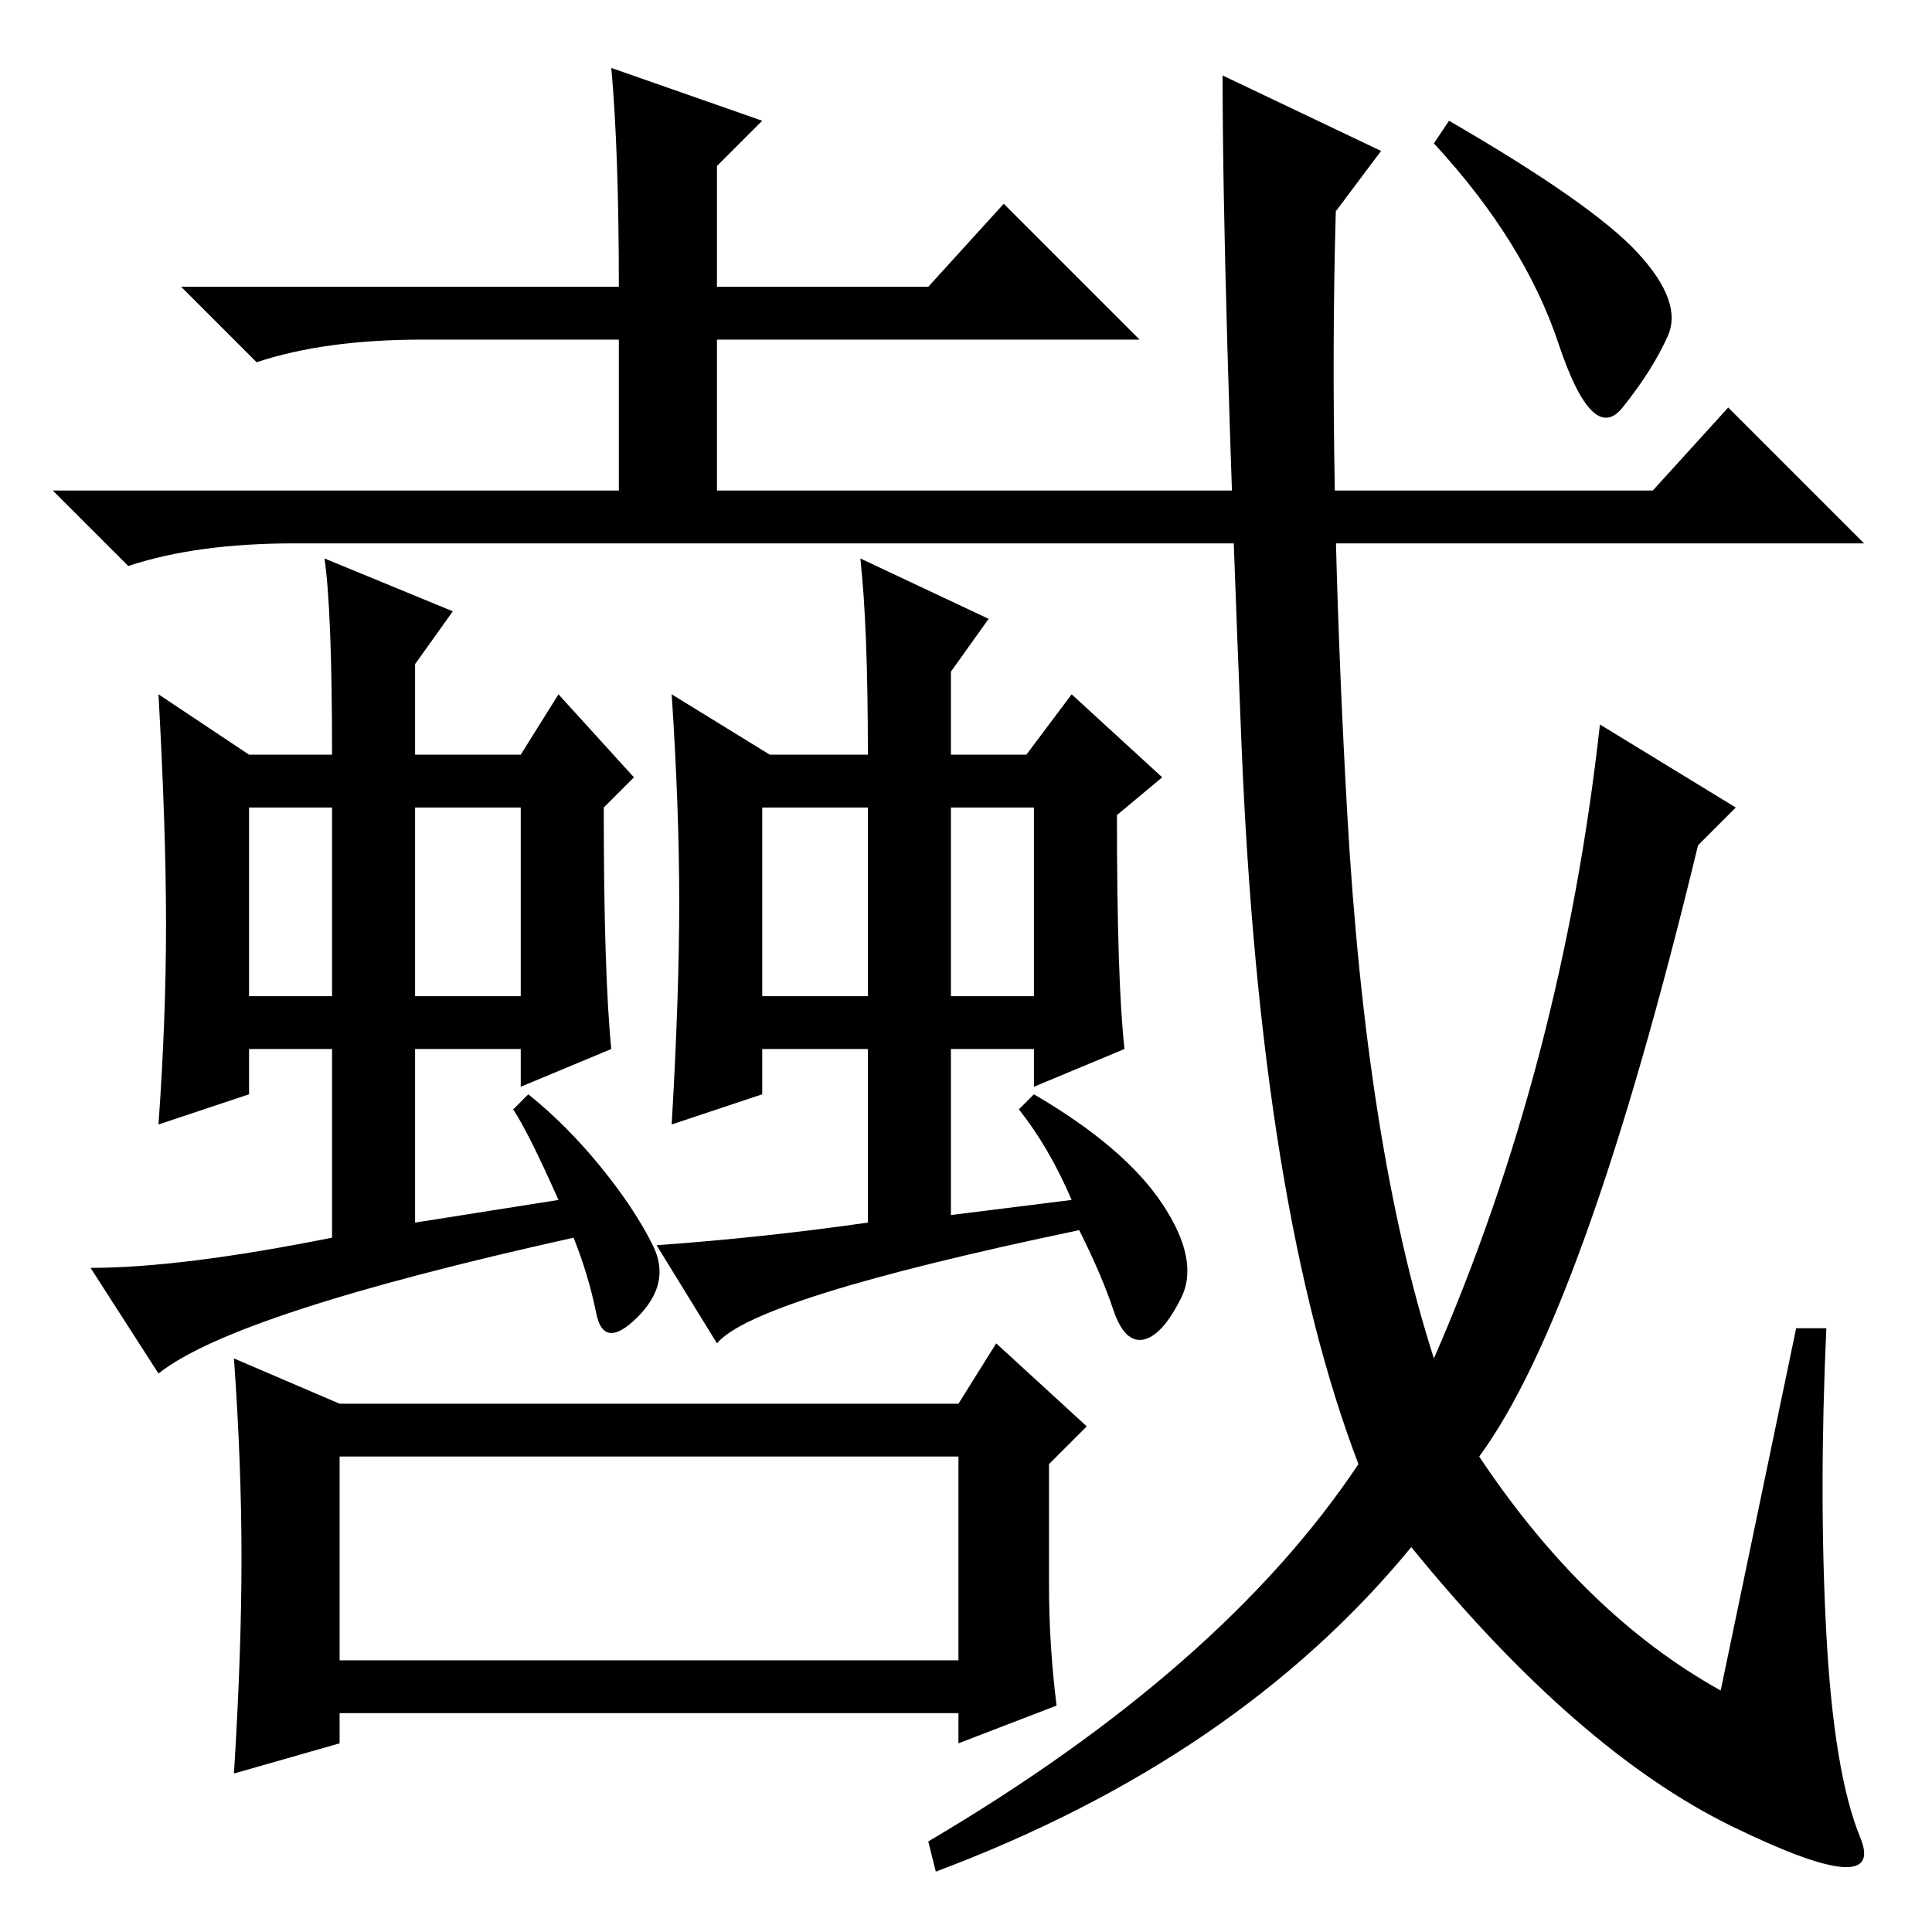 <?xml version="1.0" standalone="no"?>
<!DOCTYPE svg PUBLIC "-//W3C//DTD SVG 1.1//EN" "http://www.w3.org/Graphics/SVG/1.1/DTD/svg11.dtd" >
<svg xmlns="http://www.w3.org/2000/svg" xmlns:xlink="http://www.w3.org/1999/xlink" version="1.1" viewBox="0 -36 256 256">
  <g transform="matrix(1 0 0 -1 0 220)">
   <path fill="currentColor"
d="M219 191l10 11l18 -18h-208q-13 0 -22 -3l-10 10h212zM162 246l21 -10l-6 -8q-1 -35 1.5 -79.5t11.5 -72.5q17 39 22 84l18 -11l-5 -5q-15 -62 -29 -81q14 -21 32 -31l10 48h4q-1 -22 0 -40.5t4.5 -27t-17 1.5t-42.5 37q-23 -28 -63 -43l-1 4q39 23 57 50
q-13 34 -15.5 95.5t-2.5 88.5zM217 222.5q6 -6.5 4 -11t-6 -9.5t-8.5 8.5t-16.5 26.5l2 3q19 -11 25 -17.5zM79.5 101.5q4.5 -5.5 7 -10.5t-2 -9.5t-5.5 0.5t-3 10q-45 -10 -55 -18l-9 14q12 0 32 4v25h-11v-6l-12 -4q1 14 1 26.5t-1 30.5l12 -8h11q0 19 -1 26l17 -7l-5 -7
v-12h14l5 8l10 -11l-4 -4q0 -22 1 -32l-12 -5v5h-14v-23l19 3q-4 9 -6 12l2 2q5 -4 9.5 -9.5zM33 149v-25h11v25h-11zM55 124h14v25h-14v-25zM154 96.5q5 -7.5 2.5 -12.5t-5 -5.5t-4 4t-4.5 10.5q-43 -9 -48 -15l-8 13q14 1 28 3v23h-14v-6l-12 -4q1 17 1 29.5t-1 27.5
l13 -8h13q0 17 -1 26l17 -8l-5 -7v-11h10l6 8l12 -11l-6 -5q0 -22 1 -31l-12 -5v5h-11v-22l16 2q-3 7 -7 12l2 2q12 -7 17 -14.5zM101 124h14v25h-14v-25zM126 149v-25h11v25h-11zM95 189h-13v22h-26q-13 0 -22 -3l-10 10h58q0 18 -1 29l20 -7l-6 -6v-16h28l10 11l18 -18
h-56v-22zM127 63h-82v-27h82v27zM132 78l12 -11l-5 -5v-16q0 -8 1 -16l-13 -5v4h-82v-4l-14 -4q1 16 1 28.5t-1 26.5l14 -6h82z" />
  </g>

</svg>
